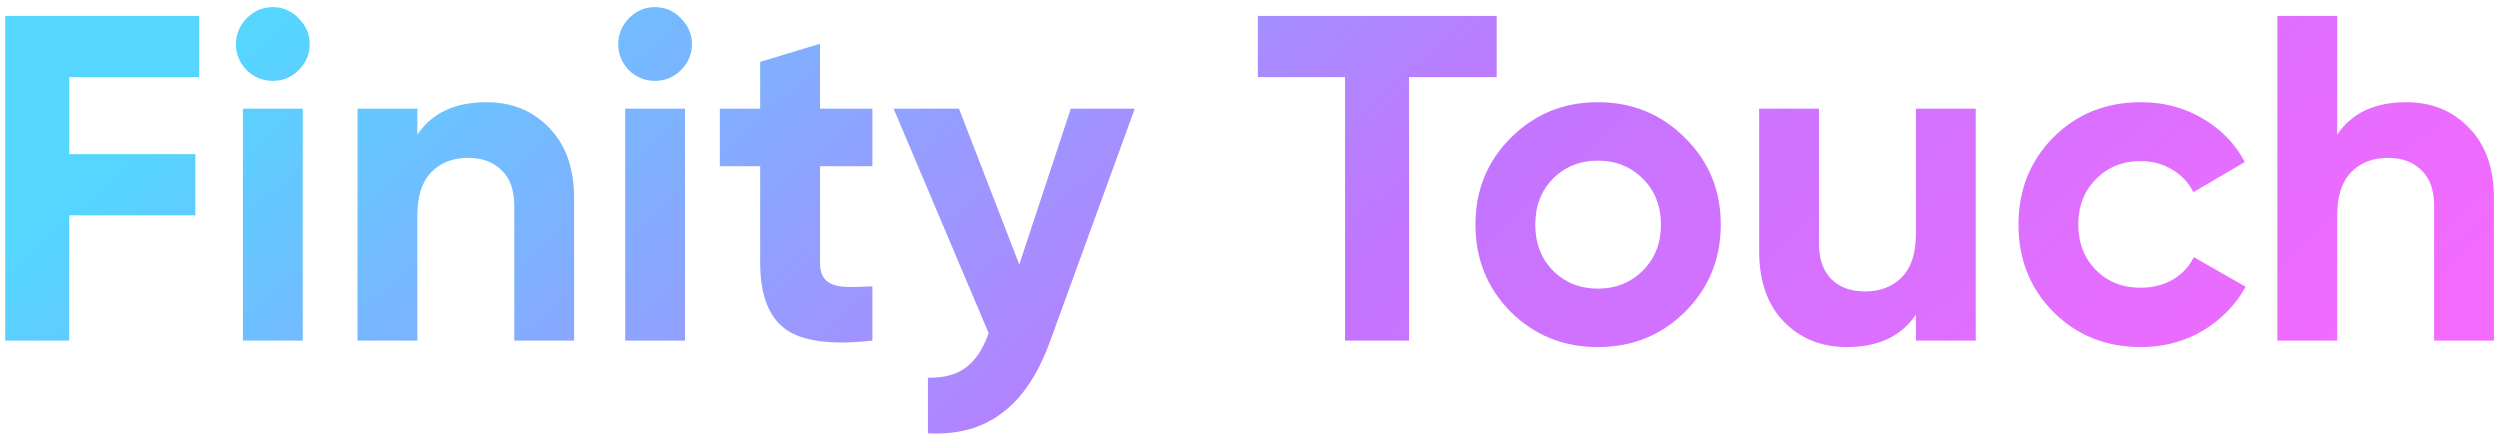 <svg width="345" height="61" viewBox="0 0 345 61" fill="none" xmlns="http://www.w3.org/2000/svg">
<path d="M27.474 10.648H9.555V21.272H26.962V29.72H9.555V47H0.723V2.2H27.474V10.648ZM37.622 11.16C36.257 11.16 35.062 10.669 34.038 9.688C33.057 8.664 32.566 7.469 32.566 6.104C32.566 4.739 33.057 3.544 34.038 2.52C35.062 1.496 36.257 0.984 37.622 0.984C39.03 0.984 40.225 1.496 41.206 2.52C42.23 3.544 42.742 4.739 42.742 6.104C42.742 7.469 42.23 8.664 41.206 9.688C40.225 10.669 39.03 11.16 37.622 11.16ZM33.526 47V15H41.782V47H33.526ZM67.13 14.104C70.629 14.104 73.509 15.277 75.77 17.624C78.075 19.971 79.227 23.213 79.227 27.352V47H70.971V28.376C70.971 26.243 70.394 24.621 69.243 23.512C68.091 22.36 66.555 21.784 64.635 21.784C62.501 21.784 60.794 22.445 59.514 23.768C58.234 25.091 57.594 27.075 57.594 29.72V47H49.339V15H57.594V18.584C59.6 15.597 62.779 14.104 67.13 14.104ZM90.372 11.16C89.007 11.16 87.812 10.669 86.788 9.688C85.807 8.664 85.316 7.469 85.316 6.104C85.316 4.739 85.807 3.544 86.788 2.52C87.812 1.496 89.007 0.984 90.372 0.984C91.78 0.984 92.975 1.496 93.956 2.52C94.98 3.544 95.492 4.739 95.492 6.104C95.492 7.469 94.98 8.664 93.956 9.688C92.975 10.669 91.78 11.16 90.372 11.16ZM86.276 47V15H94.532V47H86.276ZM120.393 22.936H113.161V36.248C113.161 37.357 113.438 38.168 113.993 38.68C114.547 39.192 115.358 39.491 116.425 39.576C117.491 39.619 118.814 39.597 120.393 39.512V47C114.718 47.64 110.707 47.107 108.361 45.4C106.057 43.693 104.905 40.643 104.905 36.248V22.936H99.337V15H104.905V8.536L113.161 6.04V15H120.393V22.936ZM147.765 15H156.597L144.949 47C143.285 51.608 141.066 54.936 138.293 56.984C135.562 59.075 132.149 60.013 128.053 59.8V52.12C130.272 52.163 132.021 51.693 133.301 50.712C134.624 49.731 135.669 48.152 136.437 45.976L123.317 15H132.341L140.661 36.504L147.765 15ZM206.542 2.2V10.648H194.446V47H185.614V10.648H173.582V2.2H206.542ZM232.54 43.032C229.255 46.275 225.244 47.896 220.508 47.896C215.772 47.896 211.761 46.275 208.476 43.032C205.233 39.747 203.612 35.736 203.612 31C203.612 26.264 205.233 22.275 208.476 19.032C211.761 15.747 215.772 14.104 220.508 14.104C225.244 14.104 229.255 15.747 232.54 19.032C235.825 22.275 237.468 26.264 237.468 31C237.468 35.736 235.825 39.747 232.54 43.032ZM214.3 37.336C215.964 39 218.033 39.832 220.508 39.832C222.983 39.832 225.052 39 226.716 37.336C228.38 35.672 229.212 33.56 229.212 31C229.212 28.44 228.38 26.328 226.716 24.664C225.052 23 222.983 22.168 220.508 22.168C218.033 22.168 215.964 23 214.3 24.664C212.679 26.328 211.868 28.44 211.868 31C211.868 33.56 212.679 35.672 214.3 37.336ZM264.396 15H272.652V47H264.396V43.416C262.391 46.403 259.212 47.896 254.86 47.896C251.361 47.896 248.46 46.723 246.156 44.376C243.895 42.029 242.764 38.787 242.764 34.648V15H251.02V33.624C251.02 35.757 251.596 37.4 252.748 38.552C253.9 39.661 255.436 40.216 257.356 40.216C259.489 40.216 261.196 39.555 262.476 38.232C263.756 36.909 264.396 34.925 264.396 32.28V15ZM295.446 47.896C290.624 47.896 286.592 46.275 283.35 43.032C280.15 39.789 278.549 35.779 278.549 31C278.549 26.221 280.15 22.211 283.35 18.968C286.592 15.725 290.624 14.104 295.446 14.104C298.56 14.104 301.398 14.851 303.958 16.344C306.518 17.837 308.459 19.843 309.782 22.36L302.678 26.52C302.038 25.197 301.056 24.152 299.734 23.384C298.454 22.616 297.003 22.232 295.382 22.232C292.907 22.232 290.859 23.064 289.238 24.728C287.616 26.349 286.806 28.44 286.806 31C286.806 33.517 287.616 35.608 289.238 37.272C290.859 38.893 292.907 39.704 295.382 39.704C297.046 39.704 298.518 39.341 299.798 38.616C301.12 37.848 302.102 36.803 302.742 35.48L309.91 39.576C308.502 42.093 306.518 44.12 303.958 45.656C301.398 47.149 298.56 47.896 295.446 47.896ZM332.068 14.104C335.567 14.104 338.447 15.277 340.708 17.624C343.012 19.971 344.164 23.213 344.164 27.352V47H335.908V28.376C335.908 26.243 335.332 24.621 334.18 23.512C333.028 22.36 331.492 21.784 329.572 21.784C327.439 21.784 325.732 22.445 324.452 23.768C323.172 25.091 322.532 27.075 322.532 29.72V47H314.276V2.2H322.532V18.584C324.537 15.597 327.716 14.104 332.068 14.104Z" fill="url(#paint0_linear_557_1039)"/>
<defs>
<linearGradient id="paint0_linear_557_1039" x1="54.164" y1="-13" x2="209.114" y2="157.736" gradientUnits="userSpaceOnUse">
<stop stop-color="#54D6FF"/>
<stop offset="0.547" stop-color="#C275FF"/>
<stop offset="1" stop-color="#F36AFF"/>
</linearGradient>
</defs>
</svg>
